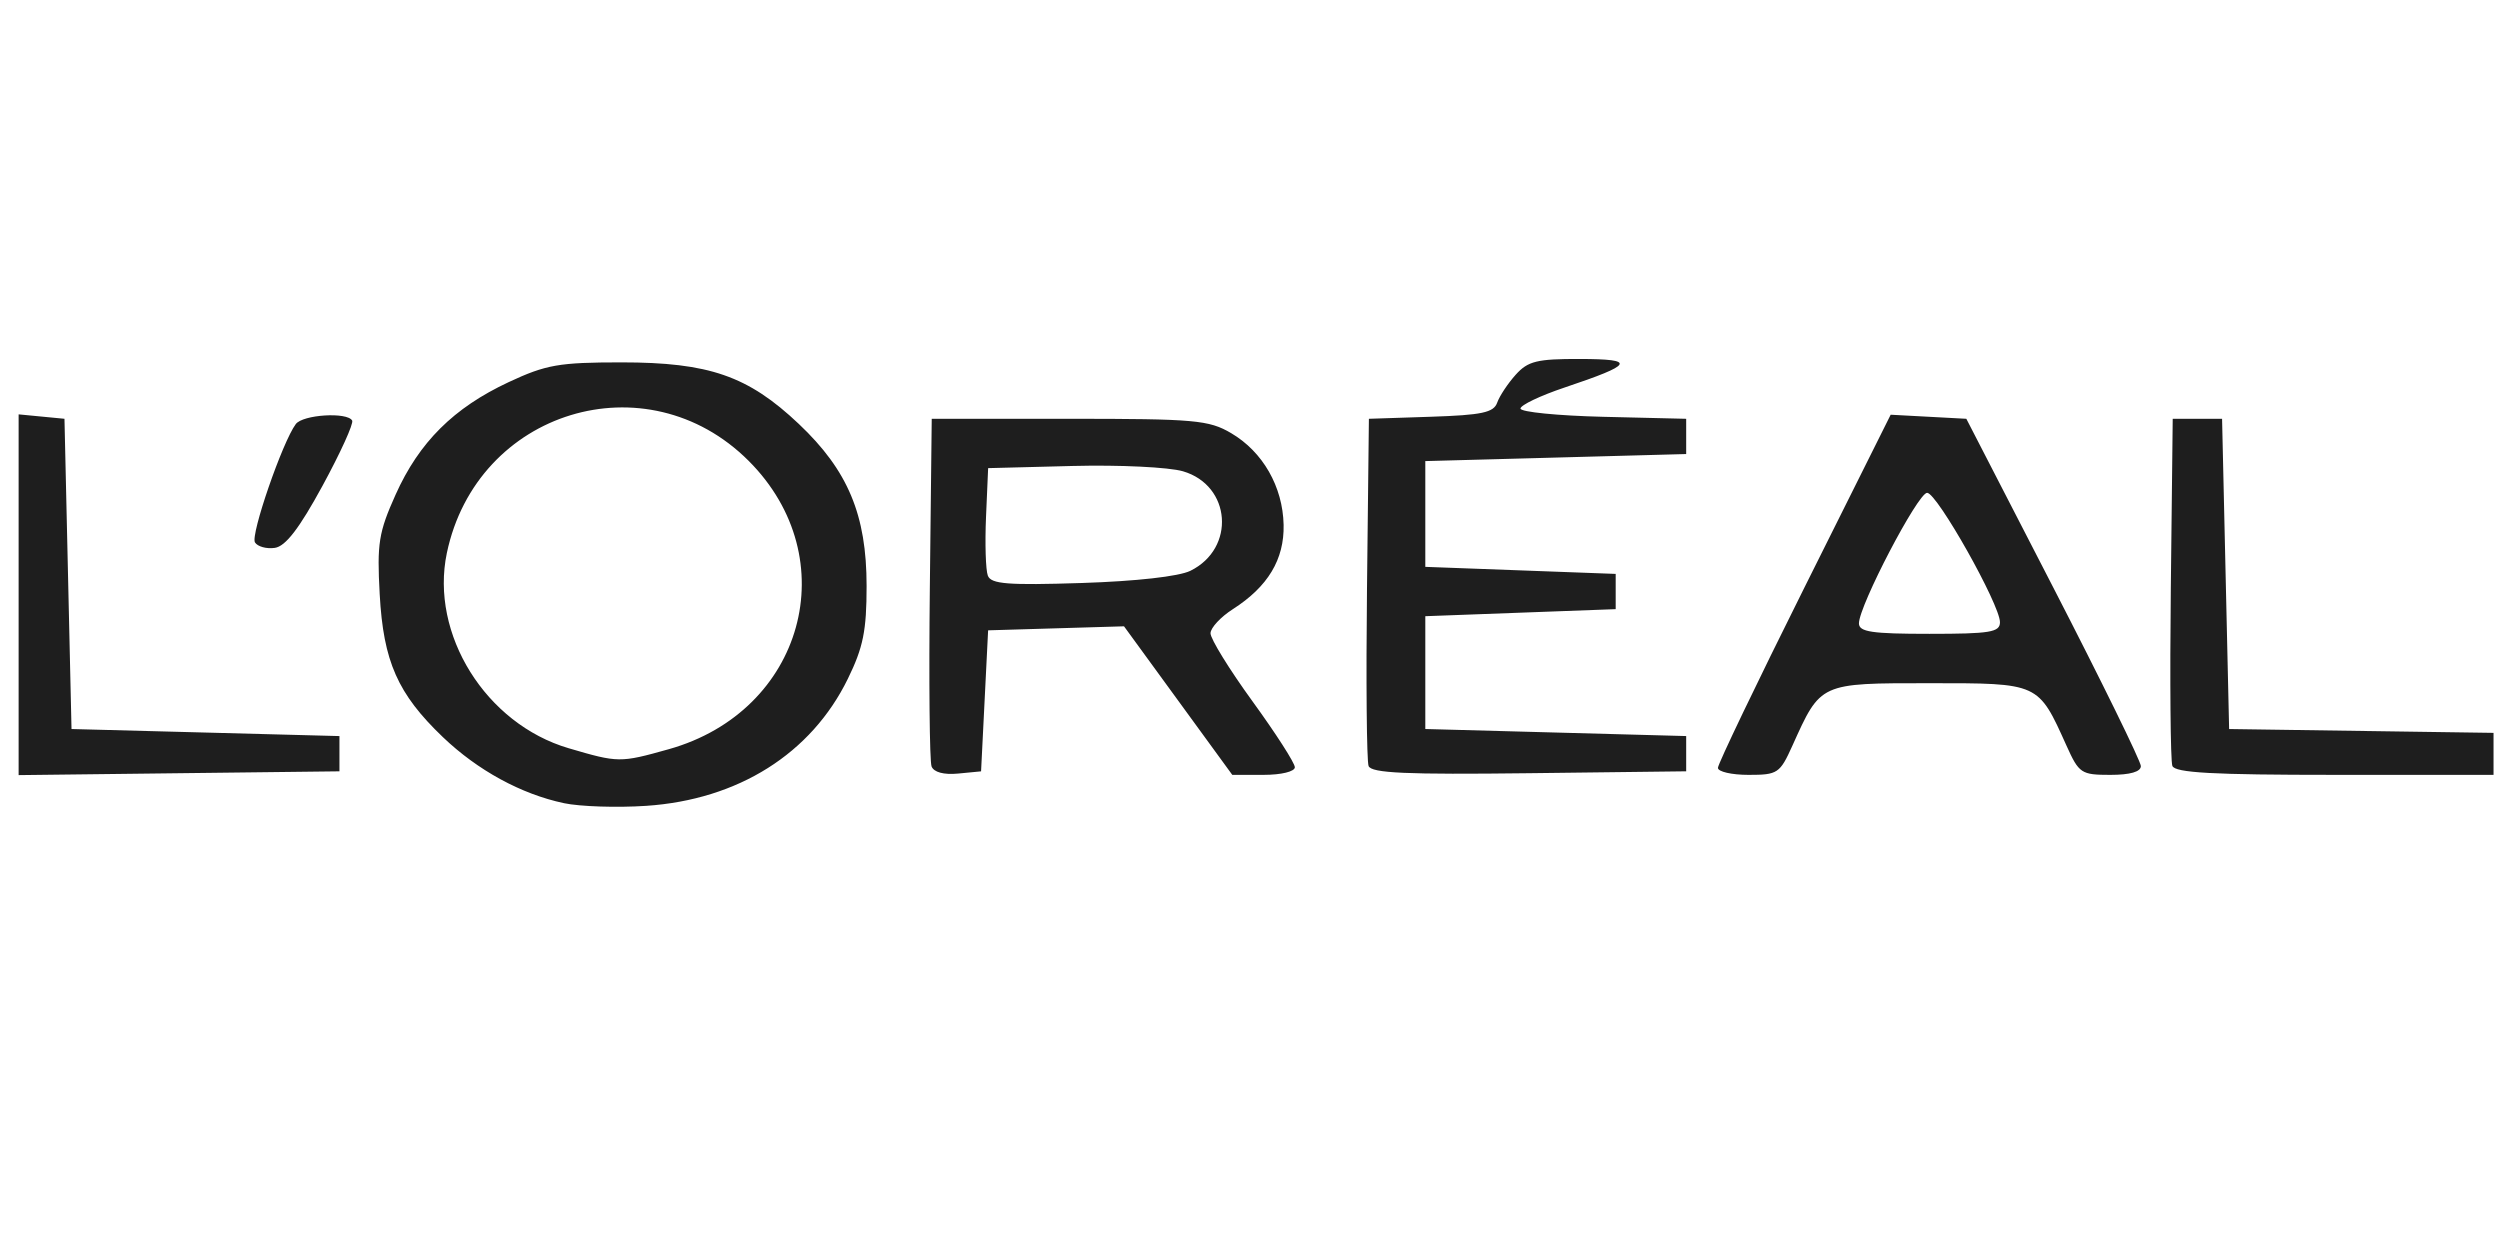 <?xml version="1.0" encoding="UTF-8" standalone="no"?>
<!-- Created with Inkscape (http://www.inkscape.org/) -->

<svg
   xmlns:dc="http://purl.org/dc/elements/1.1/"
   xmlns:cc="http://creativecommons.org/ns#"
   xmlns:rdf="http://www.w3.org/1999/02/22-rdf-syntax-ns#"
   xmlns:svg="http://www.w3.org/2000/svg"
   xmlns="http://www.w3.org/2000/svg"
   xmlns:sodipodi="http://sodipodi.sourceforge.net/DTD/sodipodi-0.dtd"
   xmlns:inkscape="http://www.inkscape.org/namespaces/inkscape"
   version="1.1"
   id="svg2"
   width="256"
   height="128"
   viewBox="0 0 256 128"
   sodipodi:docname="loreal.svg"
   inkscape:version="0.92.2 2405546, 2018-03-11">
  <defs
     id="defs6" />
  <sodipodi:namedview
     pagecolor="#ffffff"
     bordercolor="#666666"
     borderopacity="1"
     objecttolerance="10"
     gridtolerance="10"
     guidetolerance="10"
     inkscape:pageopacity="0"
     inkscape:pageshadow="2"
     inkscape:window-width="1364"
     inkscape:window-height="732"
     id="namedview4"
     showgrid="false"
     fit-margin-top="0"
     fit-margin-left="0"
     fit-margin-right="0"
     fit-margin-bottom="0"
     inkscape:zoom="0.95540379"
     inkscape:cx="61.311301"
     inkscape:cy="21.369685"
     inkscape:window-x="0"
     inkscape:window-y="35"
     inkscape:window-maximized="0"
     inkscape:current-layer="svg2" />
  <path
     style="fill:#1e1e1e;stroke-width:0.722"
     d="m 57.751,82.245 c -4.382,-0.928 -8.845,-3.363 -12.402,-6.766 -4.626,-4.426 -6.09,-7.737 -6.468,-14.626 -0.286,-5.207 -0.105,-6.339 1.627,-10.199 2.412,-5.376 5.947,-8.893 11.579,-11.523 3.838,-1.793 5.155,-2.023 11.552,-2.023 8.966,0 12.959,1.385 18.155,6.3 5.041,4.768 6.945,9.317 6.945,16.597 0,4.578 -0.345,6.287 -1.922,9.509 -3.75,7.664 -11.23,12.375 -20.651,13.006 -2.978,0.199 -6.766,0.076 -8.416,-0.273 z m 10.725,-5.525 c 13.823,-3.879 18.167,-19.548 8.185,-29.53 -10.462,-10.462 -27.843,-5.153 -30.904,9.44 -1.743,8.31 3.987,17.493 12.472,19.988 5.099,1.499 5.26,1.501 10.246,0.102 z M 1.907,60.902 v -18.471 l 2.347,0.226 2.347,0.226 0.361,15.885 0.361,15.885 13.718,0.361 13.718,0.361 v 1.805 1.805 l -16.426,0.194 -16.426,0.194 z m 93.484,17.573 c -0.203,-0.53 -0.282,-8.754 -0.176,-18.277 l 0.194,-17.314 h 14.079 c 12.86,0 14.296,0.127 16.581,1.47 3.242,1.905 5.289,5.48 5.373,9.387 0.077,3.542 -1.609,6.341 -5.2,8.638 -1.242,0.794 -2.271,1.902 -2.286,2.462 -0.015,0.56 1.922,3.702 4.304,6.981 2.383,3.279 4.332,6.314 4.332,6.743 0,0.442 -1.388,0.781 -3.203,0.781 h -3.203 l -5.543,-7.606 -5.543,-7.606 -6.958,0.206 -6.958,0.206 -0.361,7.22 -0.361,7.22 -2.352,0.227 c -1.469,0.142 -2.49,-0.135 -2.721,-0.736 z m 26.504,-20.024 c 4.662,-2.295 4.181,-8.746 -0.76,-10.191 -1.442,-0.422 -6.52,-0.667 -11.286,-0.545 l -8.664,0.222 -0.216,4.983 c -0.119,2.74 -0.035,5.453 0.186,6.029 0.33,0.86 2.039,0.994 9.602,0.751 5.578,-0.179 9.963,-0.671 11.137,-1.249 z m 18.249,19.992 c -0.196,-0.512 -0.27,-8.722 -0.163,-18.245 l 0.194,-17.314 6.351,-0.209 c 5.223,-0.172 6.429,-0.429 6.786,-1.444 0.239,-0.679 1.093,-1.966 1.897,-2.86 1.257,-1.396 2.18,-1.623 6.571,-1.613 5.808,0.013 5.522,0.546 -1.57,2.925 -2.482,0.833 -4.513,1.802 -4.513,2.154 0,0.352 3.818,0.732 8.484,0.844 l 8.484,0.203 v 1.805 1.805 l -13.357,0.361 -13.357,0.361 v 5.415 5.415 l 9.747,0.361 9.747,0.361 v 1.805 1.805 l -9.747,0.361 -9.747,0.361 v 5.776 5.776 l 13.357,0.361 13.357,0.361 v 1.805 1.805 l -16.082,0.194 c -12.601,0.152 -16.16,-0.007 -16.44,-0.736 z m 35.771,0.185 c 0,-0.395 3.98,-8.693 8.845,-18.439 l 8.845,-17.721 3.874,0.208 3.874,0.208 8.929,17.329 c 4.911,9.531 8.935,17.735 8.942,18.231 0.008,0.586 -1.091,0.903 -3.127,0.903 -2.982,0 -3.207,-0.15 -4.486,-2.987 -2.914,-6.463 -2.776,-6.4 -14.035,-6.4 -11.259,0 -11.121,-0.063 -14.035,6.4 -1.279,2.836 -1.505,2.987 -4.486,2.987 -1.727,0 -3.139,-0.323 -3.139,-0.718 z m 28.881,-14.913 c 0,-1.8 -6.445,-13.25 -7.458,-13.25 -0.943,0 -6.982,11.563 -6.982,13.368 0,0.877 1.315,1.072 7.22,1.072 6.226,0 7.22,-0.164 7.22,-1.19 z m 17.654,14.714 c -0.193,-0.504 -0.265,-8.708 -0.158,-18.231 l 0.194,-17.314 h 2.527 2.527 l 0.361,15.885 0.361,15.885 13.538,0.196 13.538,0.196 v 2.15 2.15 h -16.268 c -12.484,0 -16.35,-0.213 -16.62,-0.917 z M 26.107,55.539 c -0.47,-0.761 2.821,-10.297 4.182,-12.114 0.727,-0.971 5.269,-1.255 5.773,-0.361 0.168,0.298 -1.198,3.303 -3.036,6.679 -2.388,4.386 -3.783,6.201 -4.888,6.359 -0.85,0.122 -1.764,-0.131 -2.031,-0.562 z"
     id="path44"
     inkscape:connector-curvature="0" />
</svg>
